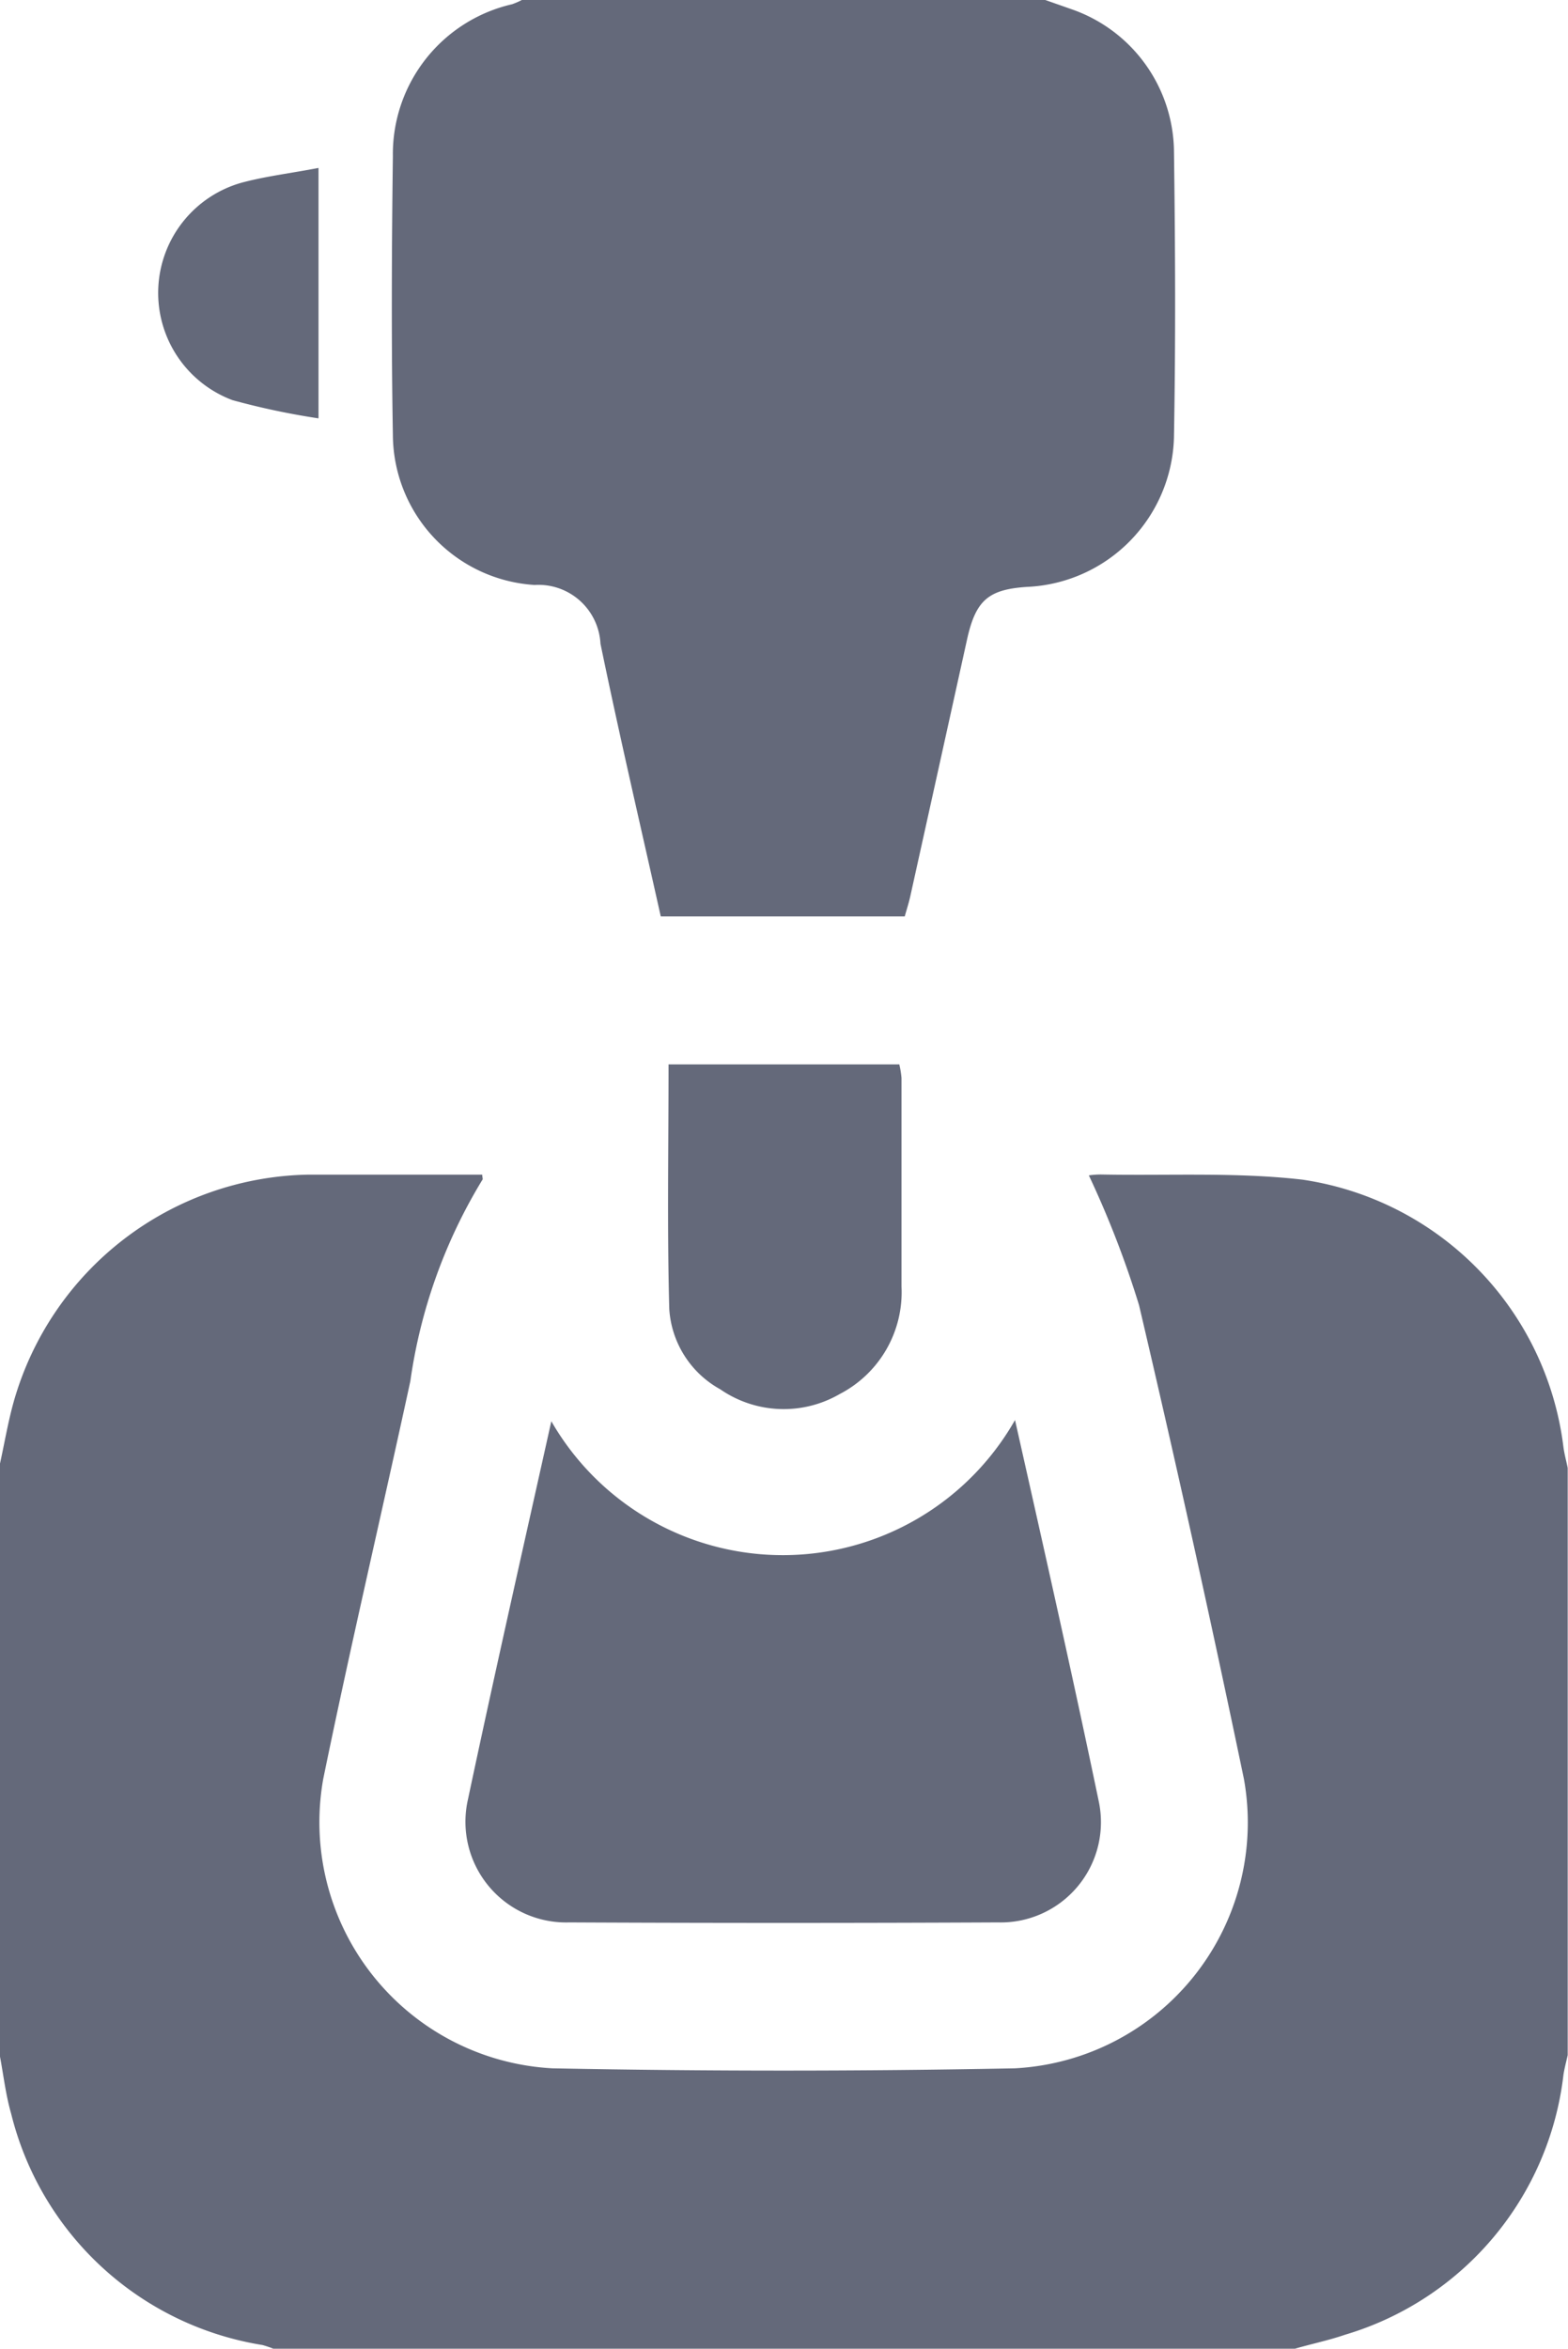<svg xmlns="http://www.w3.org/2000/svg" width="10.688" height="16" viewBox="0 0 10.688 16">
  <g id="Group_590" data-name="Group 590" transform="translate(-783.698 -647.648)">
    <path id="Path_208" data-name="Path 208" d="M2061,216.606c.031-.141.055-.284.094-.423a2.127,2.127,0,0,1,2.009-1.545c.395,0,.79,0,1.184,0,0,.019.007.031,0,.037a3.6,3.6,0,0,0-.49,1.37c-.195.9-.408,1.805-.594,2.711a1.679,1.679,0,0,0,1.561,1.97q1.577.031,3.155,0a1.677,1.677,0,0,0,1.56-1.971q-.337-1.618-.715-3.228a6.68,6.68,0,0,0-.342-.884.589.589,0,0,1,.083-.006c.458.009.919-.017,1.372.035a2.1,2.1,0,0,1,1.779,1.815c.006.05.02.1.03.149v4c-.01.045-.022.089-.029.134a2.1,2.1,0,0,1-1.489,1.771c-.116.04-.238.064-.357.1h-6.937a.662.662,0,0,0-.085-.03,2.108,2.108,0,0,1-1.713-1.576c-.037-.128-.052-.262-.077-.394Z" transform="translate(-1277.302 441.012)" fill="#64697a"/>
    <path id="Path_209" data-name="Path 209" d="M2136.828,1.333l.188.066a1.037,1.037,0,0,1,.689.951c.009.655.012,1.311,0,1.967a1.048,1.048,0,0,1-1,1.014c-.266.017-.351.092-.41.357q-.193.875-.387,1.75c-.01.045-.024.088-.038.138h-1.663c-.139-.622-.283-1.238-.411-1.858a.423.423,0,0,0-.449-.4,1.03,1.03,0,0,1-.966-1.022c-.011-.635-.008-1.27,0-1.9a1.047,1.047,0,0,1,.812-1.034.5.5,0,0,0,.069-.03Z" transform="translate(-1346.005 646.315)" fill="#64697a"/>
    <path id="Path_210" data-name="Path 210" d="M2149.5,259.319c.2.889.392,1.74.57,2.594a.683.683,0,0,1-.687.827q-1.461.007-2.922,0a.686.686,0,0,1-.69-.839c.18-.849.373-1.7.568-2.575a1.821,1.821,0,0,0,3.16-.007" transform="translate(-1358.883 398.004)" fill="#64697a"/>
    <path id="Path_211" data-name="Path 211" d="M2182.414,194.8h1.574a.636.636,0,0,1,.015.093c0,.474,0,.947,0,1.421a.781.781,0,0,1-.422.732.761.761,0,0,1-.814-.033.673.673,0,0,1-.347-.546c-.015-.55-.005-1.1-.005-1.666" transform="translate(-1394.16 460.099)" fill="#64697a"/>
    <path id="Path_212" data-name="Path 212" d="M2090.849,31.992v1.7a5.068,5.068,0,0,1-.586-.124.78.78,0,0,1,.064-1.482c.165-.044.335-.064.522-.1" transform="translate(-1304.98 616.806)" fill="#64697a"/>
  </g>
</svg>
